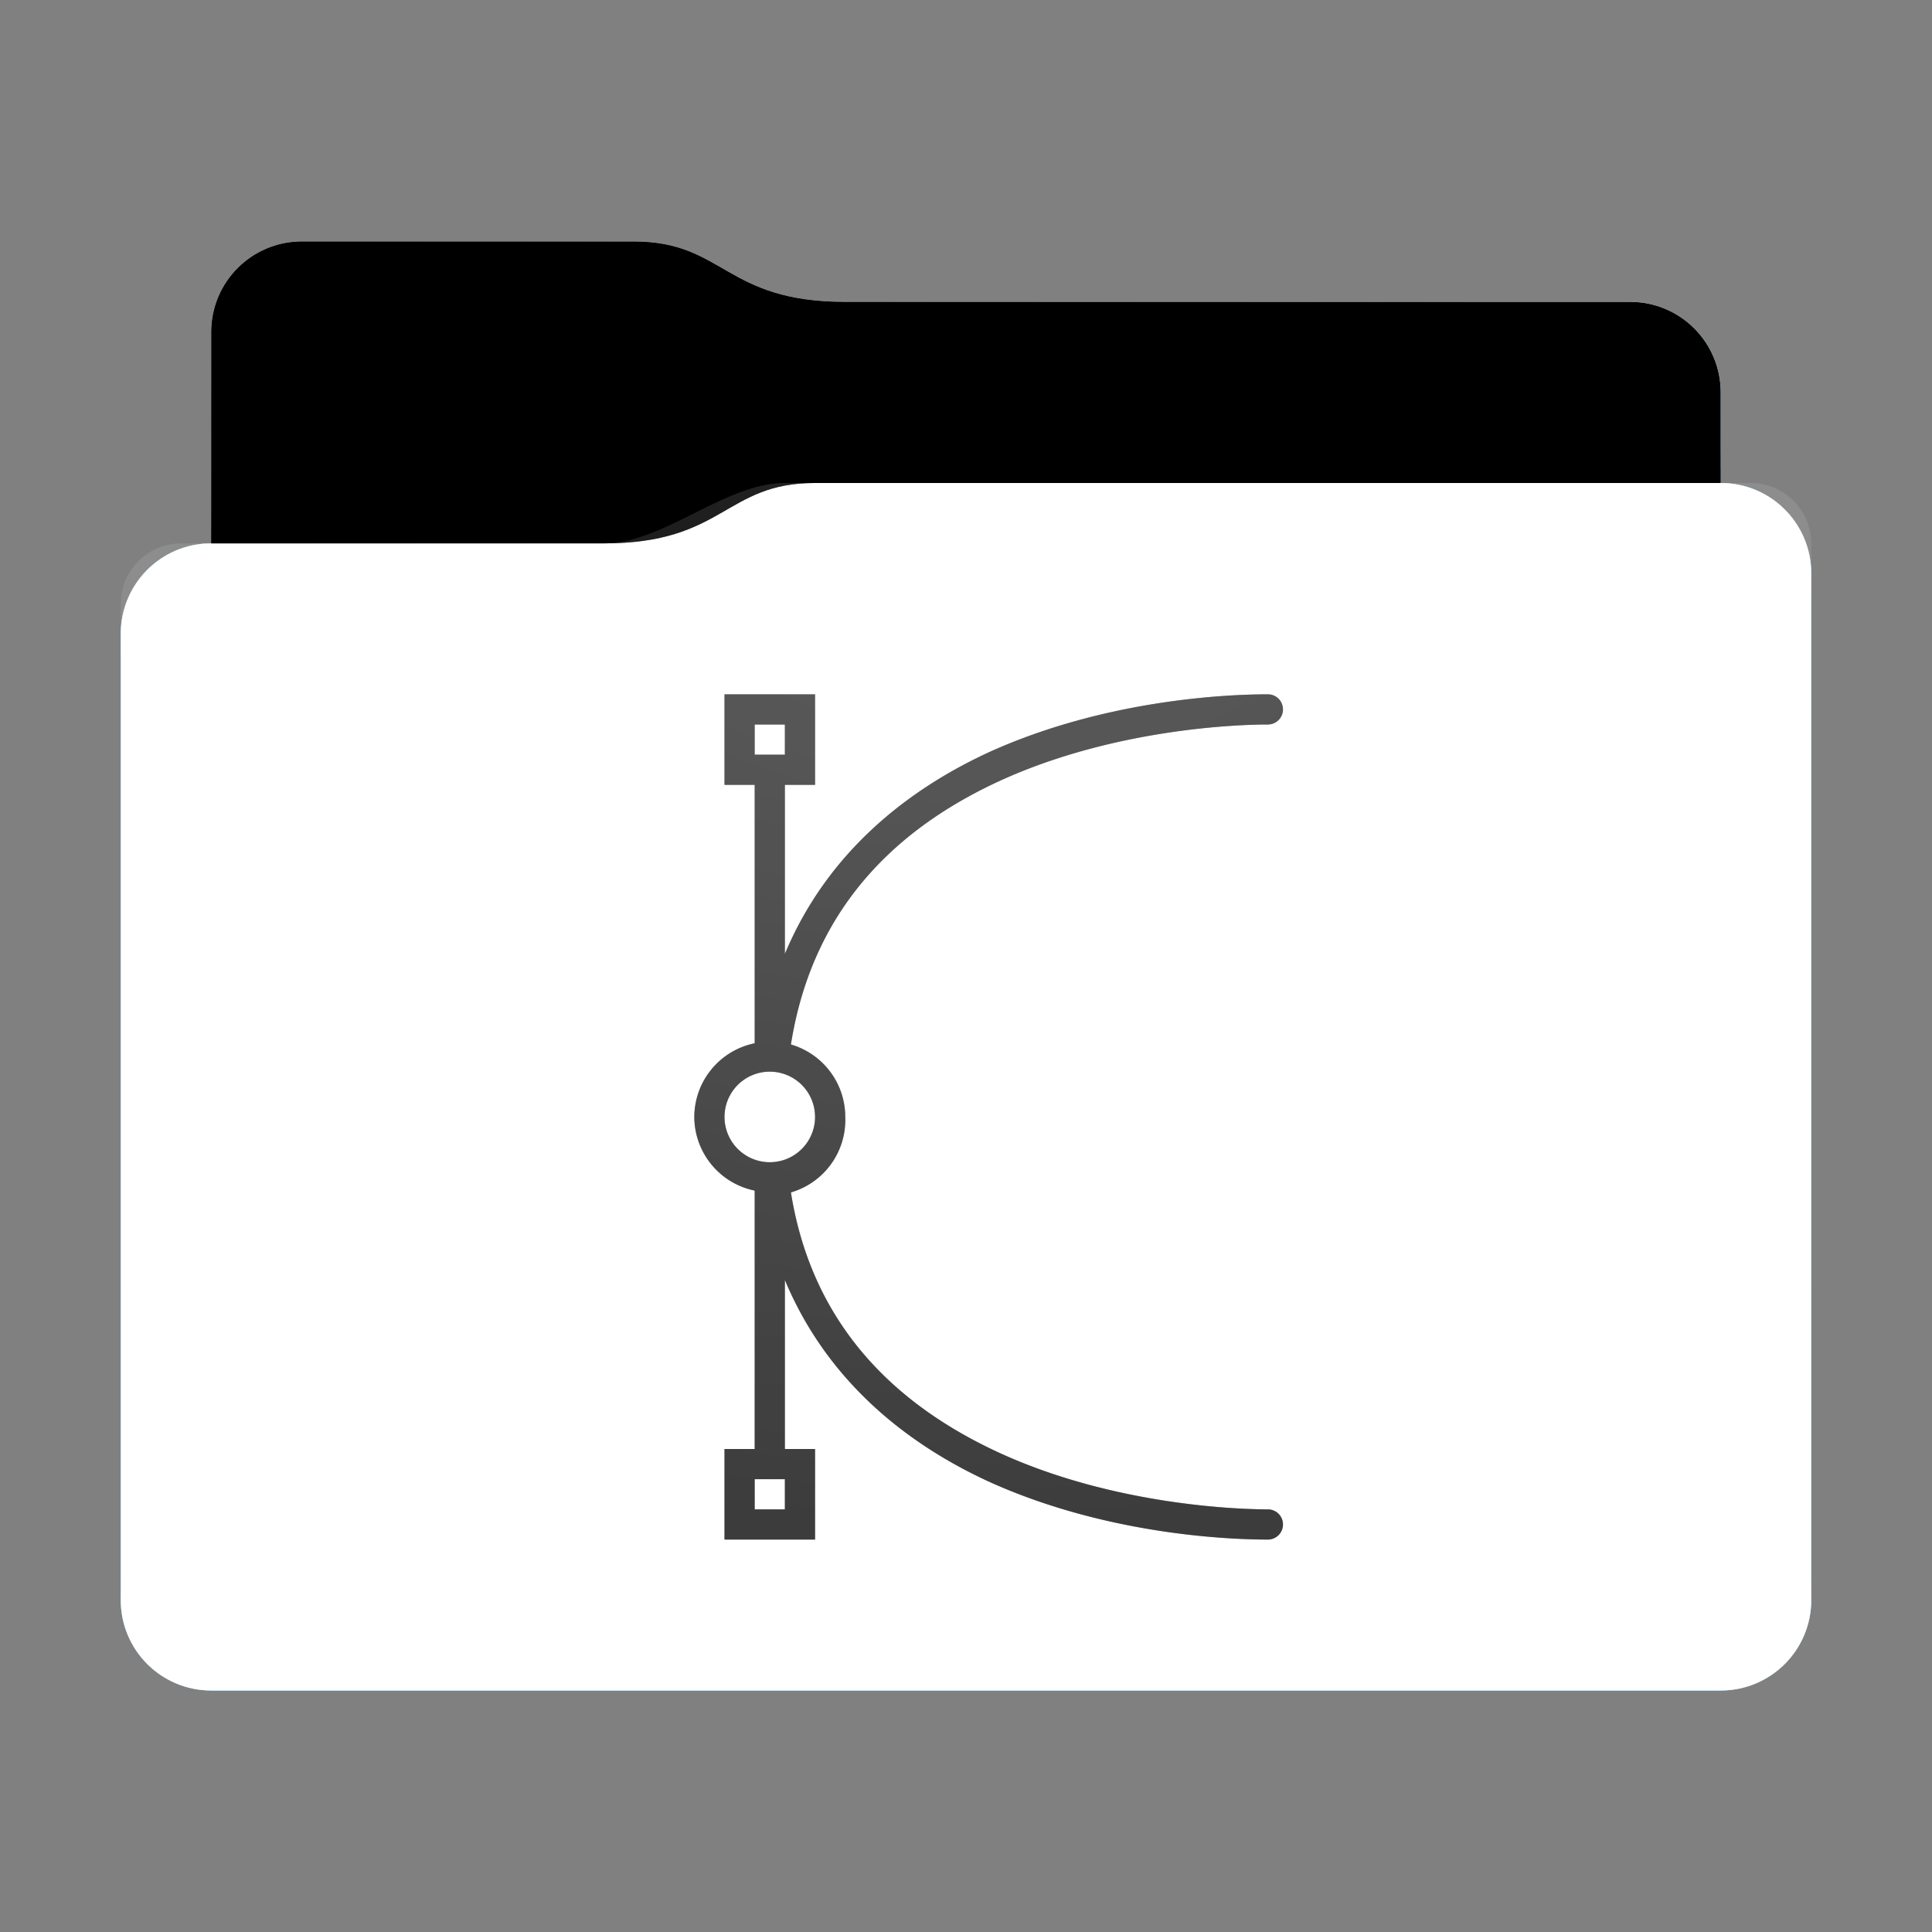<svg height="64" version="1.1" width="64" xmlns="http://www.w3.org/2000/svg" xmlns:svg="http://www.w3.org/2000/svg" xmlns:xlink="http://www.w3.org/1999/xlink">
<rect width="100%" height="100%" fill="#808080" stroke="none"/>
<defs id="primary-definitions">
<style id="current-color-scheme" type="text/css">
      .ColorScheme-Text           { color:#fff; }
      .ColorScheme-Background     { color:#111; }
      .ColorScheme-Highlight      { color:#3daefd; }
      .ColorScheme-ViewBackground { color:#000; }
      .ColorScheme-PositiveText   { color:#27ae60; }
      .ColorScheme-NeutralText    { color:#f67400; }
      .ColorScheme-NegativeText   { color:#da4453; }
    </style>
<style id="extended-color-scheme" type="text/css">
      .ExScheme-Black     { color:#3e3e3e; }
      .ExScheme-White     { color:#fcfcfc; }
      .ExScheme-Grey-1    { color:#cfd5d5; }
      .ExScheme-Grey-2    { color:#909c9c; }
      .ExScheme-Grey-3    { color:#536161; }
      .ExScheme-Red-1     { color:#ffafa5; }
      .ExScheme-Red-2     { color:#bf4231; }
      .ExScheme-Red-3     { color:#4d2f2b; }
      .ExScheme-Green-1   { color:#abf9c7; }
      .ExScheme-Green-2   { color:#3bb566; }
      .ExScheme-Green-3   { color:#377d50; }
      .ExScheme-Blue-1    { color:#abdaf9; }
      .ExScheme-Blue-2    { color:#3daefd; }
      .ExScheme-Blue-3    { color:#2b3c4d; }
      .ExScheme-Yellow-1  { color:#faffa5; }
      .ExScheme-Yellow-2  { color:#cac726; }
      .ExScheme-Yellow-3  { color:#4b4d2b; }
      .ExScheme-Orange-1  { color:#ffdaa5; }
      .ExScheme-Orange-2  { color:#ff9701; }
      .ExScheme-Orange-3  { color:#4d372b; }
      .ExScheme-Brown-1   { color:#e9d6bb; }
      .ExScheme-Brown-2   { color:#997657; }
      .ExScheme-Brown-3   { color:#433a35; }
      .ExScheme-Purple-1  { color:#e2abf9; }
      .ExScheme-Purple-2  { color:#b401ff; }
      .ExScheme-Purple-3  { color:#432b4d; }
      .ExScheme-Cyan-1    { color:#b2f2e6; }
      .ExScheme-Cyan-2    { color:#31bfa6; }
      .ExScheme-Cyan-3    { color:#2b4d47; }
      .ExScheme-Magenta-1 { color:#f8a6d8; }
      .ExScheme-Magenta-2 { color:#f00091; }
      .ExScheme-Magenta-3 { color:#770048; }
    </style>
<linearGradient id="ueX">
<stop offset="0"/>
<stop offset="1" stop-opacity="0"/>
</linearGradient>
<linearGradient id="ueY">
<stop offset="0" stop-color="#fff"/>
<stop offset="1" stop-color="#fff" stop-opacity="0"/>
</linearGradient>
<style class="toggle-enable-crease" type="text/css">
        .folder-crease { display: none; }
    </style><style class="toggle-manilla-folders" type="text/css">
        .folder-manilla { display: none; }
    </style><radialGradient cx=".5" cy="0" id="ueZ" r="1" xlink:href="#ueY"/><linearGradient id="uf0" xlink:href="#ueX" y1="1" y2=".5"/><path d="M 10,8 C 8.34,8 7,9.34 7,11 v 7 c -1.66,0 -3,1.34 -3,3 v 32 c 0,1.66 1.34,3 3,3 h 50 c 1.66,0 3,-1.34 3,-3 V 26 21 19 c 0,-1.66 -1.34,-3 -3,-3 v -3 c 0,-1.66 -1.34,-3 -3,-3 H 28 C 24,10 24,8 21,8 Z" id="uf1"></path><path d="M 10,8 C 8.34,8 7,9.34 7,11 v 7 h 13 c 4,0 4,-2 7,-2 h 30 v -3 c 0,-1.66 -1.34,-3 -3,-3 H 28 C 24,10 24,8 21,8 Z" id="uf2"></path></defs>
<g id="content" transform="translate(0,0)"><use class="folder-manilla ExScheme-Brown-1" fill="currentColor" href="#uf1"></use><use class="toggle-manilla-folders ColorScheme-Highlight" fill="currentColor" href="#uf1" id="primary-color"></use><use class="ColorScheme-Text" fill="currentColor" href="#uf1" opacity=".1"></use><g id="emblem" transform="translate(16,21)"><path class="ColorScheme-Background" d="M 8 2 L 8 5 L 9 5 L 9 13.56 A 2.5 2.5 0 0 0 7 16 A 2.5 2.5 0 0 0 9 18.44 L 9 27 L 8 27 L 8 30 L 11 30 L 11 27 L 10 27 L 10 21.4 C 11.4 24.75 14.05 26.84 16.8 28.1 C 20.8 29.9 24.96 30 26 30 A 0.5 0.5 0 0 0 26.5 29.5 A 0.5 0.5 0 0 0 26 29 C 25.04 29 20.97 28.87 17.2 27.17 C 13.95 25.7 10.94 23.14 10.2 18.5 A 2.5 2.5 0 0 0 12 16 A 2.5 2.5 0 0 0 10.2 13.6 C 10.95 8.86 13.96 6.3 17.2 4.83 C 20.97 3.13 25.04 3 26 3 A 0.5 0.5 0 0 0 26.5 2.5 A 0.5 0.5 0 0 0 26 2 C 24.96 2 20.8 2.1 16.8 3.9 C 14.05 5.16 11.4 7.25 10 10.6 L 10 5 L 11 5 L 11 2 L 8 2 z M 9 3 L 10 3 L 10 4 L 9 4 L 9 3 z M 9.5 14.5 A 1.5 1.5 0 0 1 11 16 A 1.5 1.5 0 0 1 9.5 17.5 A 1.5 1.5 0 0 1 8 16 A 1.5 1.5 0 0 1 9.5 14.5 z M 9 28 L 10 28 L 10 29 L 9 29 L 9 28 z " fill="currentColor" opacity=".6"/><path class="ColorScheme-Background" d="m 8,2 v 3 h 1 v 8.56 A 2.5,2.5 0 0 0 7,16 2.5,2.5 0 0 0 9,18.44 V 27 H 8 v 3 h 3 v -3 h -1 v -5.6 c 1.4,3.36 4.05,5.45 6.8,6.7 C 20.8,29.9 24.96,30 26,30 A 0.5,0.5 0 0 0 26.5,29.5 0.5,0.5 0 0 0 26,29 C 25.04,29 20.97,28.87 17.2,27.17 13.95,25.7 10.94,23.14 10.2,18.5 A 2.5,2.5 0 0 0 12,16 2.5,2.5 0 0 0 10.2,13.6 C 10.95,8.86 13.96,6.3 17.2,4.83 20.97,3.13 25.04,3 26,3 A 0.5,0.5 0 0 0 26.5,2.5 0.5,0.5 0 0 0 26,2 C 24.96,2 20.8,2.1 16.8,3.9 14.05,5.16 11.4,7.25 10,10.6 V 5 h 1 V 2 Z m 1,1 h 1 V 4 H 9 Z M 9.5,14.5 A 1.5,1.5 0 0 1 11,16 1.5,1.5 0 0 1 9.5,17.5 1.5,1.5 0 0 1 8,16 1.5,1.5 0 0 1 9.5,14.5 Z M 9,28 h 1 v 1 H 9 Z" fill="currentColor" opacity=".6"/></g><use href="#uf2" opacity=".4"></use><use class="toggle-flat-design" fill="url(#uf0)" href="#uf2" opacity=".1"></use><path class="toggle-flat-design" d="m 26,16 c -2,0 -4,2 -6,2 H 6 c -1.11,0 -2,.9 -2,2 v 34 c 0,1.1 .9,2 2,2 h 52 c 1.1,0 2,-.9 2,-2 V 18 c 0,-1.1 -.9,-2 -2,-2 z" fill="url(#ueZ)" opacity=".2"/><path class="folder-crease " d="m 4,44 v 2 h 9 c .55,0 1,-.45 1,-1 0,-.55 -.45,-1 -1,-1 z m 47,0 c -.55,0 -1,.45 -1,1 0,.55 .45,1 1,1 h 9 v -2 z" opacity=".4"/><path class="ColorScheme-Text" d="m 4,52 v 1 c 0,1.66 1.34,3 3,3 h 50 c 1.66,0 3,-1.34 3,-3 v -1 c 0,1.66 -1.34,3 -3,3 H 7 C 5.34,55 4,53.66 4,52 Z" fill="currentColor" opacity=".1"/><path class="ColorScheme-Text" d="M 4,52.5 V 53 c 0,1.66 1.34,3 3,3 h 50 c 1.66,0 3,-1.34 3,-3 v -0.5 c 0,1.66 -1.34,3 -3,3 H 7 c -1.66,0 -3,-1.34 -3,-3 z" fill="currentColor" opacity=".2"/><path d="m 27,16 c -3,0 -3,2 -7,2 H 7 c -1.66,0 -3,1.34 -3,3 v 1 c 0,-1.66 1.34,-3 3,-3 h 13 c 4,0 4,-2 7,-2 h 30 c 1.66,0 3,1.34 3,3 v -1 c 0,-1.66 -1.34,-3 -3,-3 z" fill="#fff" opacity=".1"/><path d="m 27,16 c -3,0 -3,2 -7,2 H 7 c -1.66,0 -3,1.34 -3,3 v 0.5 c 0,-1.66 1.34,-3 3,-3 h 13 c 4,0 4,-2 7,-2 h 30 c 1.66,0 3,1.34 3,3 V 19 c 0,-1.66 -1.34,-3 -3,-3 z" fill="#fff" opacity=".2"/><path d="m 27,15 c -3,0 -3,2 -7,2 H 7 v 1 h 13 c 4,0 4,-2 7,-2 h 30 v -1 z" opacity=".1"/><path d="m 27,15.5 c -3,0 -3,2 -7,2 H 7 V 18 h 13 c 4,0 4,-2 7,-2 h 30 v -0.5 z" opacity=".2"/></g>
</svg>
